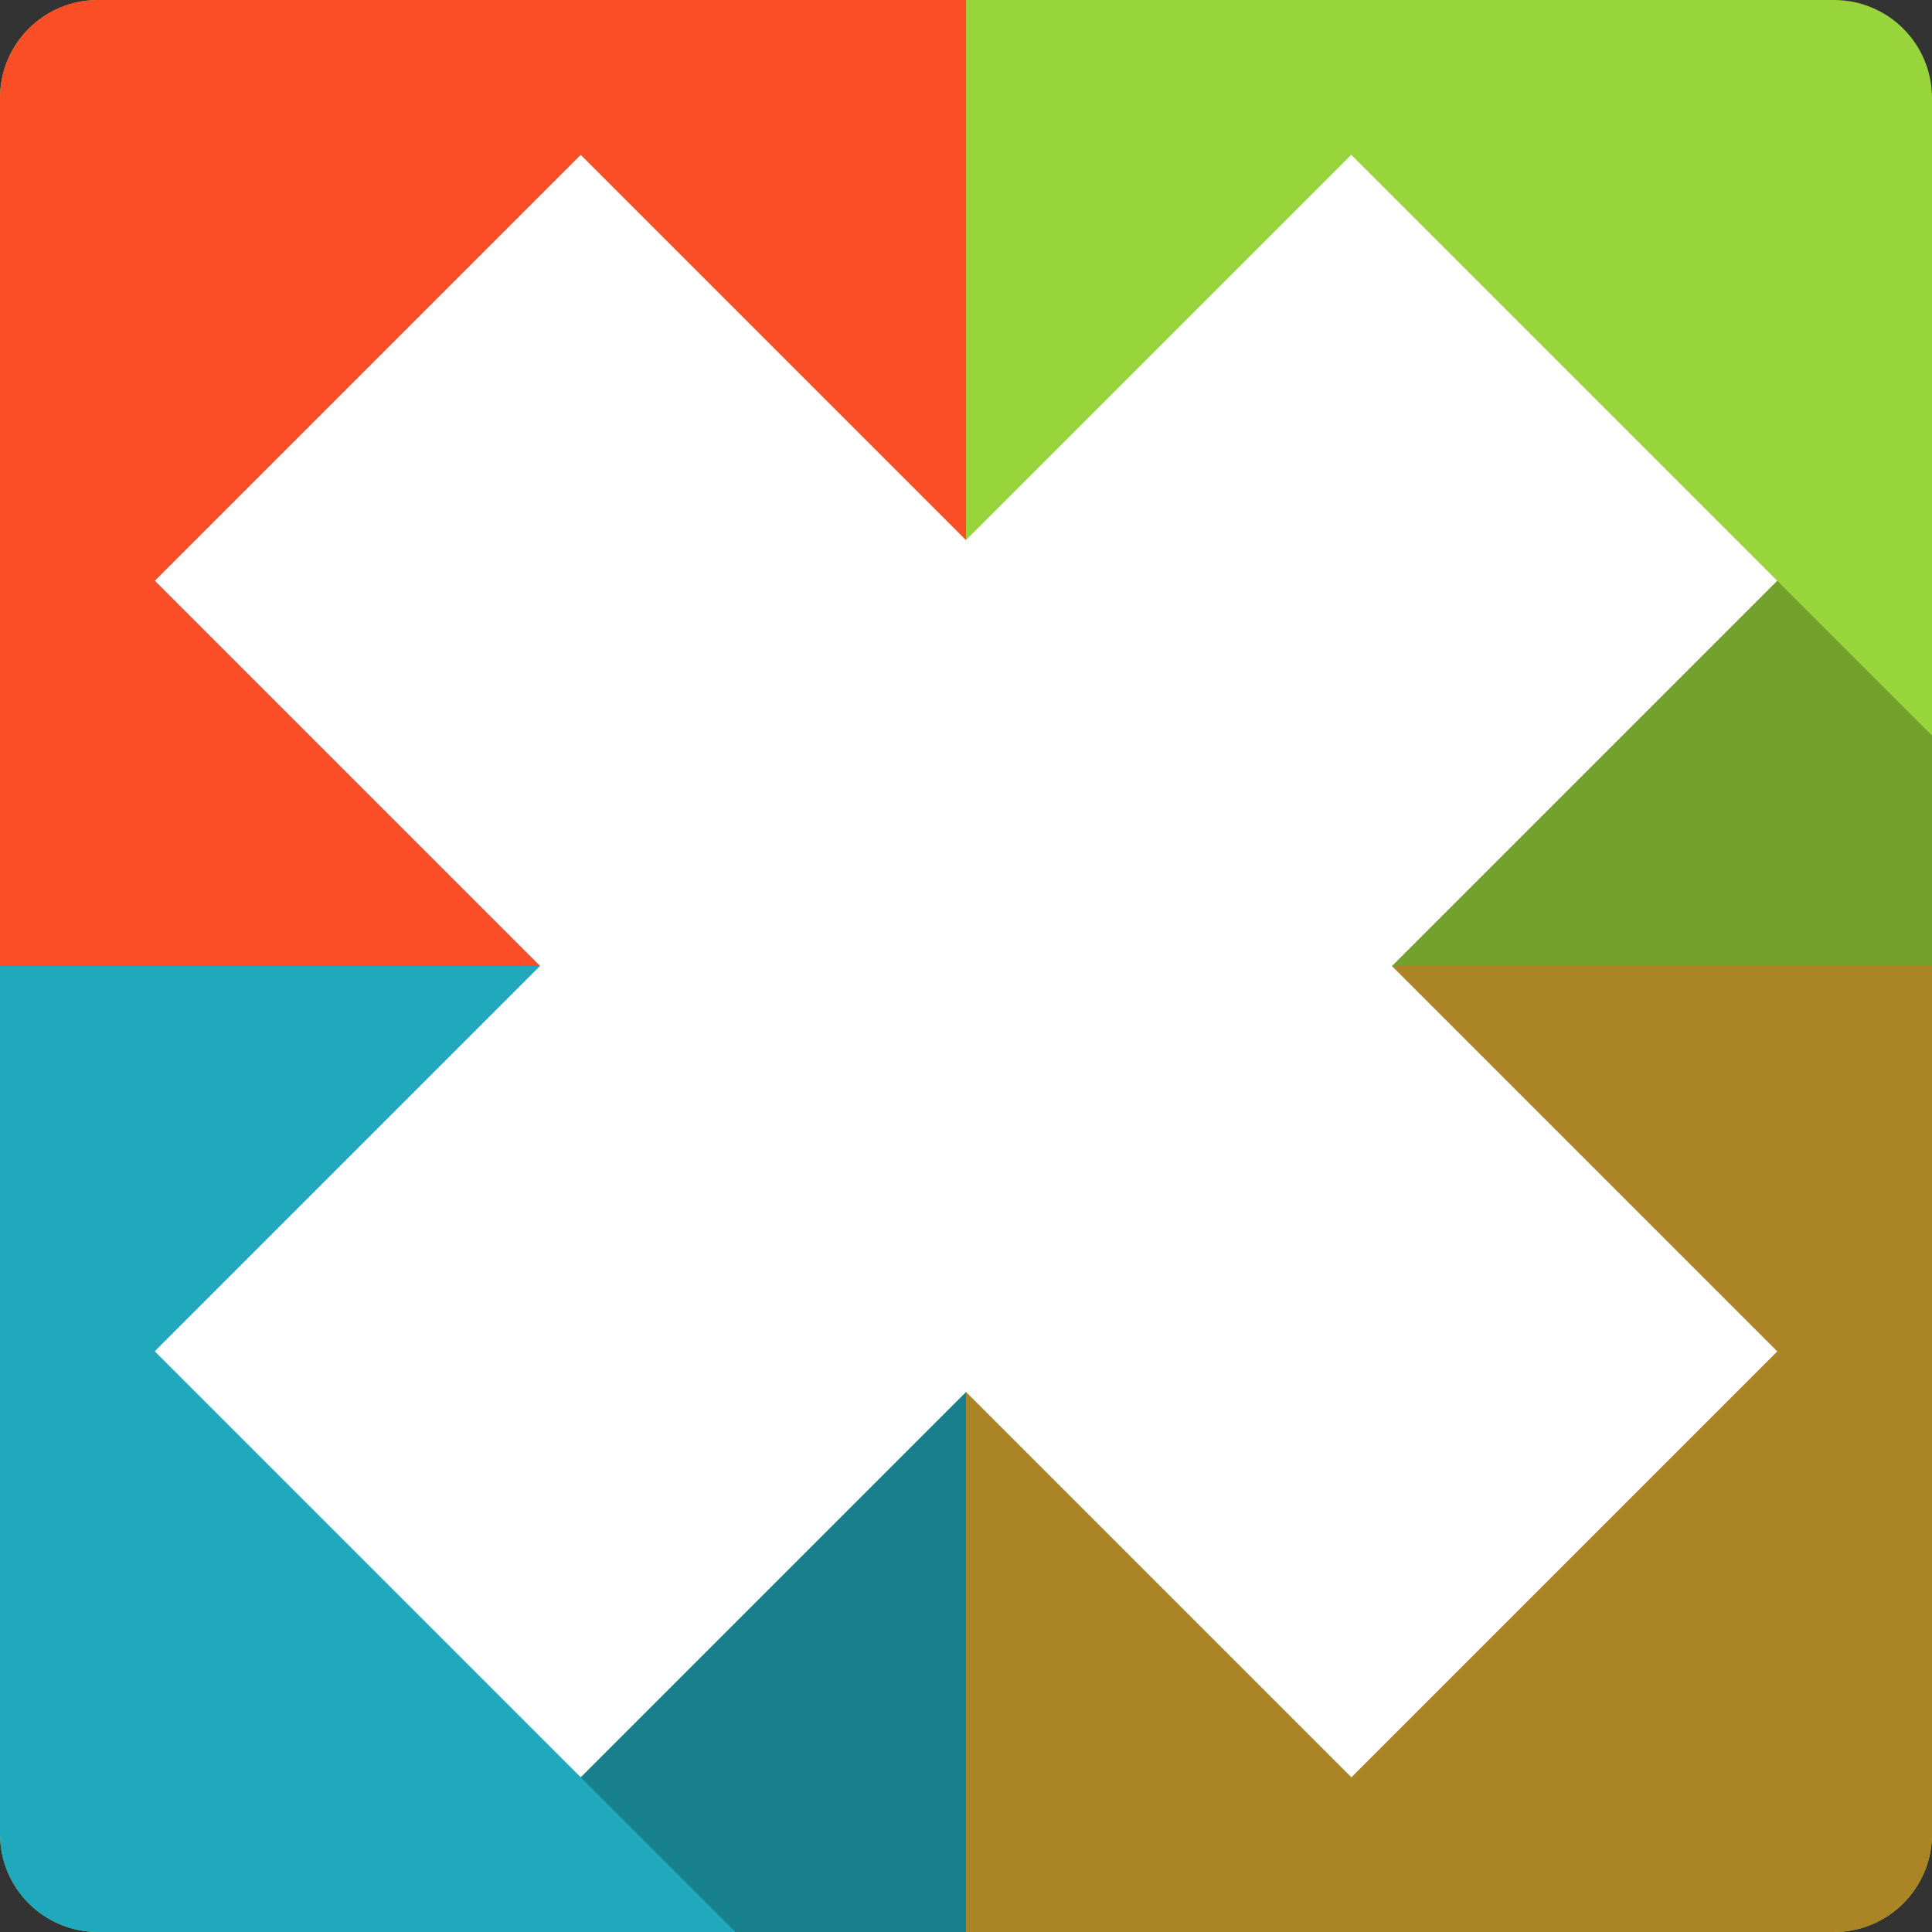 <?xml version="1.0" encoding="UTF-8" standalone="no"?>
<svg
   xmlns:dc="http://purl.org/dc/elements/1.1/"
   xmlns:cc="http://creativecommons.org/ns#"
   xmlns:rdf="http://www.w3.org/1999/02/22-rdf-syntax-ns#"
   xmlns:svg="http://www.w3.org/2000/svg"
   xmlns="http://www.w3.org/2000/svg"
   xmlns:sodipodi="http://sodipodi.sourceforge.net/DTD/sodipodi-0.dtd"
   xmlns:inkscape="http://www.inkscape.org/namespaces/inkscape"
   viewBox="0 0 512 512"
   id="svg2"
   version="1.1"
   inkscape:version="0.91+devel r13804 custom"
   sodipodi:docname="wine-uninstaller.svg">
  <rect x="0" y="0" width="512" height="512" fill="#333333" stroke="none"/>
  <sodipodi:namedview
     pagecolor="#ffffff"
     bordercolor="#666666"
     borderopacity="1"
     objecttolerance="10"
     gridtolerance="10"
     guidetolerance="10"
     inkscape:pageopacity="0"
     inkscape:pageshadow="2"
     inkscape:window-width="1366"
     inkscape:window-height="709"
     id="namedview470"
     showgrid="false"
     inkscape:zoom="0.4609375"
     inkscape:cx="683.38983"
     inkscape:cy="174.88241"
     inkscape:window-x="-2"
     inkscape:window-y="-3"
     inkscape:window-maximized="1"
     inkscape:current-layer="svg2" />
  <defs
     id="defs4" />
  <path
     inkscape:connector-curvature="0"
     d="M 26,0 C 11.603,0 -2.6e-4,11.603 -2.6e-4,26 l 0,460 c 0,14.397 11.603,26 26,26 l 460,0 c 14.397,0 26,-11.603 26,-26 l 0,-460 c 0,-14.397 -11.603,-26 -26,-26 L 26,0"
     style="fill:#98d53b"
     id="path367697" />
  <path
     inkscape:connector-curvature="0"
     d="m 256,256 0,256 230,0 c 14.397,0 26,-11.603 26,-26 l 0,-230 -256,0"
     style="fill:#e4b033"
     id="path367699" />
  <path
     inkscape:connector-curvature="0"
     d="m -2.6e-4,256 0,230 c 0,14.397 11.603,26 26,26 l 230,0 0,-256 -256,0"
     style="fill:#20a9bc"
     id="path367701" />
  <path
     inkscape:connector-curvature="0"
     d="M 26,0 C 11.603,0 -2.6e-4,11.603 -2.6e-4,26 l 0,230 256,0 0,-256 -230,0"
     style="fill:#fb4e26"
     id="path367703" />
  <path
     inkscape:connector-curvature="0"
     d="M 358.1,40.999 255.979,143.12 153.901,41.04 41.039,153.899 143.119,255.98 41,358.101 153.901,470.999 l 41,41 291.1,0 c 14.397,0 26,-11.603 26,-26 l 0,-291.1 -41,-41 -112.9,-112.9 z"
     id="path367753"
     style="opacity:0.25" />
  <path
     inkscape:connector-curvature="0"
     d="M 358.1,41 255.98,143.12 153.9,41.04 41.04,153.9 143.12,255.98 41,358.1 153.9,471 l 102.12,-102.12 102.12,102.12 112.86,-112.86 -102.12,-102.12 102.12,-102.12 -112.9,-112.9"
     style="fill:#ffffff"
     id="path367777" />
</svg>

